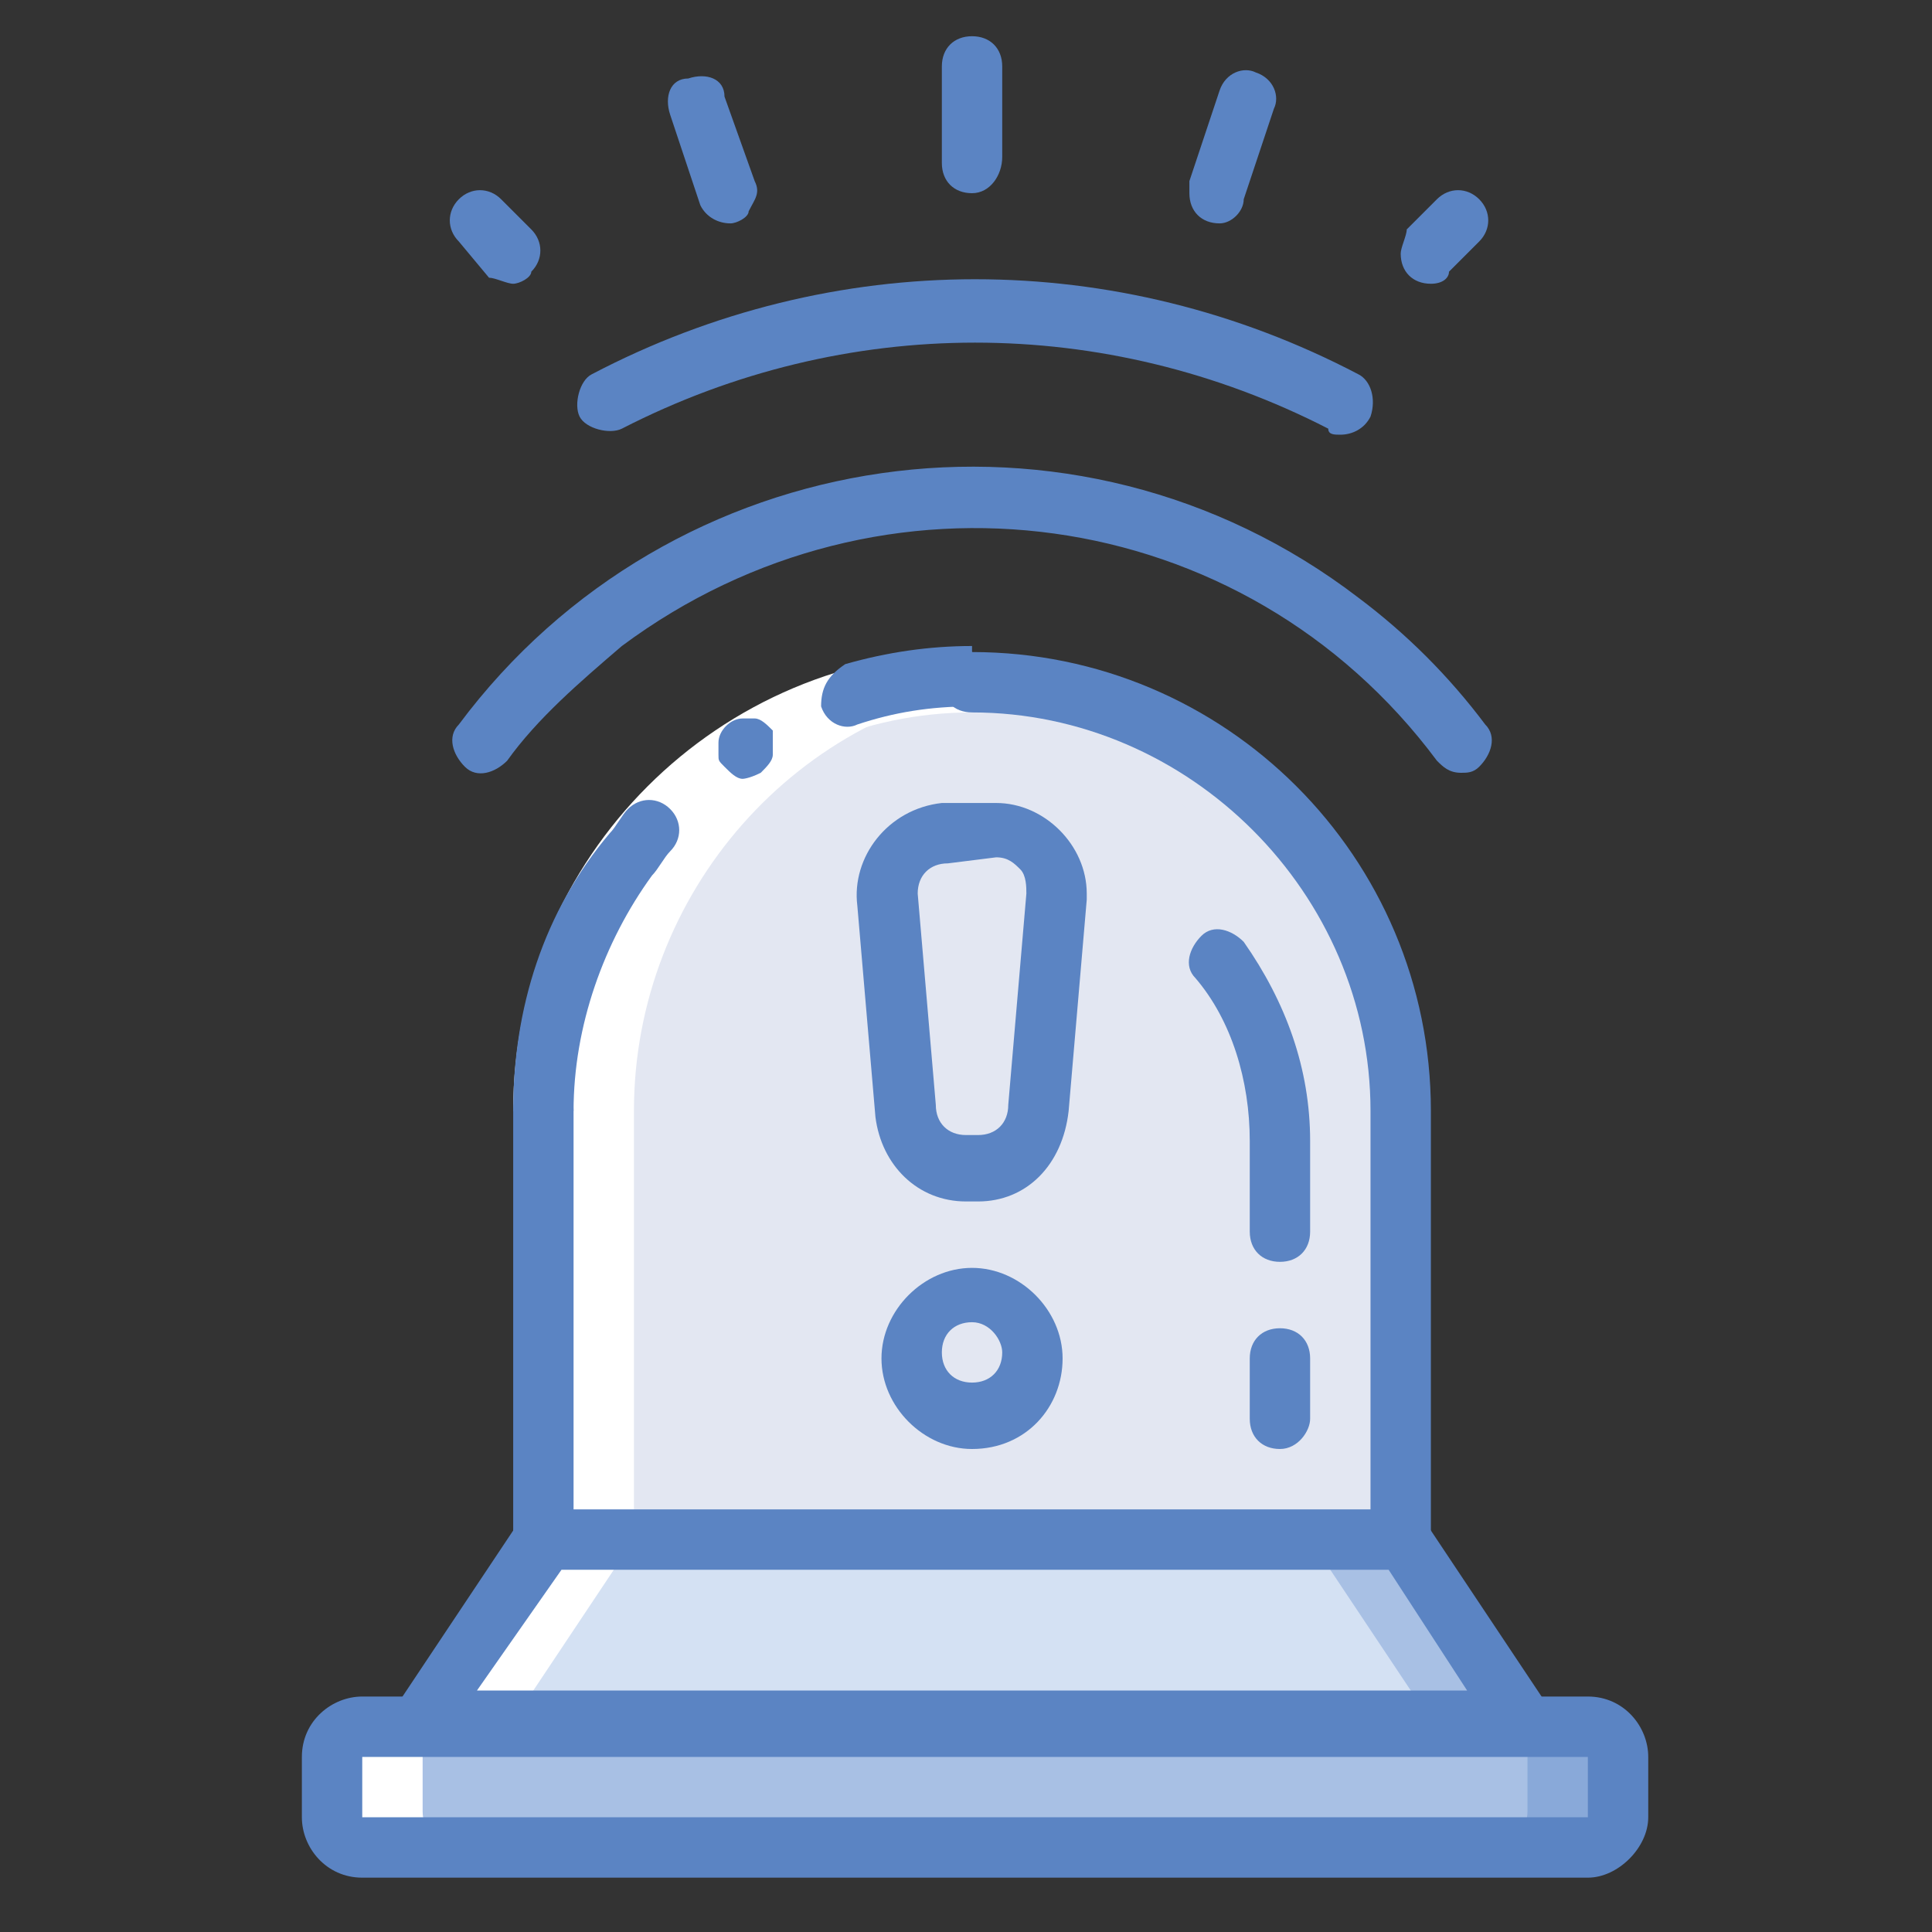 <?xml version="1.0" encoding="utf-8"?>
<!-- Generator: Adobe Illustrator 23.0.0, SVG Export Plug-In . SVG Version: 6.00 Build 0)  -->
<svg version="1.1" id="Layer_1" xmlns="http://www.w3.org/2000/svg" xmlns:xlink="http://www.w3.org/1999/xlink" x="0px" y="0px"
	 width="32px" height="32px" viewBox="0 0 32 32" style="enable-background:new 0 0 32 32;" xml:space="preserve">
<rect x="0" y="0" width="32" height="32" fill="#333333" stroke="none"/>
<style type="text/css">
	.st0{fill:#E3E7F2;}
	.st1{fill:#A8C0E4;}
	.st2{fill:#D4E1F3;}
	.st3{fill:#89A9D9;}
	.st4{fill:#FFFFFF;}
	.st5{fill:#5B84C3;}
</style>
<title>coi</title>
<path class="st0" d="M23.2,18.4v7.1H9v-7.1c0-3.6,2.7-6.7,6.3-7.1c0.3,0,0.5,0,0.8,0C20,11.3,23.2,14.5,23.2,18.4
	C23.2,18.4,23.2,18.4,23.2,18.4"/>
<path class="st0" d="M21.7,18.4v7.1H9v-7.1c0-3.6,2.7-6.7,6.3-7.1C19,11.7,21.7,14.8,21.7,18.4"/>
<polygon class="st1" points="25.3,28.5 7,28.5 9,25.5 23.2,25.5 "/>
<polygon class="st2" points="23.7,28.5 7,28.5 9,25.5 21.7,25.5 "/>
<path class="st0" d="M17.1,22.4c0,0.6-0.5,1-1,1c-0.6,0-1-0.5-1-1c0-0.6,0.5-1,1-1C16.7,21.4,17.1,21.9,17.1,22.4
	C17.1,22.4,17.1,22.4,17.1,22.4"/>
<path class="st0" d="M16.5,13.8h-0.8c-0.6,0-1,0.5-1,1c0,0,0,0.1,0,0.1l0.3,3.5c0,0.5,0.5,0.9,1,0.9h0.2c0.5,0,1-0.4,1-0.9l0.3-3.5
	C17.6,14.4,17.2,13.9,16.5,13.8C16.6,13.8,16.6,13.8,16.5,13.8"/>
<path class="st3" d="M6,28.5h20.3c0.3,0,0.5,0.2,0.5,0.5v1c0,0.3-0.2,0.5-0.5,0.5H6c-0.3,0-0.5-0.2-0.5-0.5v-1
	C5.5,28.8,5.7,28.5,6,28.5"/>
<path class="st1" d="M6,28.5h18.8c0.3,0,0.5,0.2,0.5,0.5v1c0,0.3-0.2,0.5-0.5,0.5H6c-0.3,0-0.5-0.2-0.5-0.5v-1
	C5.5,28.8,5.7,28.5,6,28.5"/>
<path class="st4" d="M15.4,11.3C11.7,11.7,9,14.8,9,18.4v7.1l-2,3H6c-0.3,0-0.5,0.2-0.5,0.5v1c0,0.3,0.2,0.5,0.5,0.5h1.5
	c-0.3,0-0.5-0.2-0.5-0.5v-1c0-0.3,0.2-0.5,0.5-0.5h1l2-3v-7.1c0-3.6,2.7-6.7,6.3-7.1c-0.3,0-0.5,0-0.8,0
	C15.9,11.3,15.6,11.3,15.4,11.3"/>
<path class="st5" d="M25.3,29H7c-0.3,0-0.5-0.2-0.5-0.5c0-0.1,0-0.2,0.1-0.3l2-3C8.7,25.1,8.8,25,9,25h14.2c0.2,0,0.3,0.1,0.4,0.2
	l2,3c0.1,0.2,0.1,0.4,0,0.5C25.6,28.9,25.4,29,25.3,29 M7.9,28h16.4L23,26H9.3L7.9,28z"/>
<path class="st5" d="M21.2,20.9c-0.3,0-0.5-0.2-0.5-0.5v-1.5c0-1-0.3-2-0.9-2.7c-0.2-0.2-0.1-0.5,0.1-0.7c0.2-0.2,0.5-0.1,0.7,0.1
	l0,0c0.7,1,1.1,2.1,1.1,3.3v1.5C21.7,20.7,21.5,20.9,21.2,20.9C21.2,20.9,21.2,20.9,21.2,20.9"/>
<path class="st5" d="M16.1,3.2c-0.3,0-0.5-0.2-0.5-0.5V1.1c0-0.3,0.2-0.5,0.5-0.5c0.3,0,0.5,0.2,0.5,0.5v1.5
	C16.6,2.9,16.4,3.2,16.1,3.2"/>
<path class="st5" d="M20.2,3.7c-0.3,0-0.5-0.2-0.5-0.5c0-0.1,0-0.1,0-0.2l0.5-1.5c0.1-0.3,0.4-0.4,0.6-0.3c0.3,0.1,0.4,0.4,0.3,0.6
	l-0.5,1.5C20.6,3.5,20.4,3.7,20.2,3.7"/>
<path class="st5" d="M23.7,4.7c-0.3,0-0.5-0.2-0.5-0.5c0-0.1,0.1-0.3,0.1-0.4l0.5-0.5c0.2-0.2,0.5-0.2,0.7,0c0.2,0.2,0.2,0.5,0,0.7
	c0,0,0,0,0,0l-0.5,0.5C24,4.6,23.9,4.7,23.7,4.7"/>
<path class="st5" d="M8.5,4.7c-0.1,0-0.3-0.1-0.4-0.1L7.6,4c-0.2-0.2-0.2-0.5,0-0.7c0.2-0.2,0.5-0.2,0.7,0l0.5,0.5
	c0.2,0.2,0.2,0.5,0,0.7C8.8,4.6,8.6,4.7,8.5,4.7"/>
<path class="st5" d="M12.1,3.7c-0.2,0-0.4-0.1-0.5-0.3l-0.5-1.5c-0.1-0.3,0-0.6,0.3-0.6c0.3-0.1,0.6,0,0.6,0.3c0,0,0,0,0,0L12.5,3
	c0.1,0.2,0,0.3-0.1,0.5C12.4,3.6,12.2,3.7,12.1,3.7"/>
<path class="st5" d="M16.1,24c-0.8,0-1.5-0.7-1.5-1.5c0-0.8,0.7-1.5,1.5-1.5c0.8,0,1.5,0.7,1.5,1.5C17.6,23.3,17,24,16.1,24L16.1,24
	 M16.1,21.9c-0.3,0-0.5,0.2-0.5,0.5s0.2,0.5,0.5,0.5s0.5-0.2,0.5-0.5l0,0C16.6,22.2,16.4,21.9,16.1,21.9"/>
<path class="st5" d="M16.2,19.9H16c-0.8,0-1.4-0.6-1.5-1.4L14.2,15c-0.1-0.8,0.5-1.6,1.4-1.7c0,0,0.1,0,0.1,0h0.8
	c0.8,0,1.5,0.7,1.5,1.5c0,0,0,0.1,0,0.1l-0.3,3.5C17.6,19.3,17,19.9,16.2,19.9 M15.7,14.3c-0.3,0-0.5,0.2-0.5,0.5c0,0,0,0,0,0
	l0.3,3.5c0,0.3,0.2,0.5,0.5,0.5h0.2c0.3,0,0.5-0.2,0.5-0.5l0.3-3.5c0-0.1,0-0.3-0.1-0.4c-0.1-0.1-0.2-0.2-0.4-0.2L15.7,14.3
	L15.7,14.3z"/>
<path class="st5" d="M21.2,24c-0.3,0-0.5-0.2-0.5-0.5v-1c0-0.3,0.2-0.5,0.5-0.5c0.3,0,0.5,0.2,0.5,0.5v1C21.7,23.7,21.5,24,21.2,24"
	/>
<path class="st4" d="M16.1,11.8c-3.6,0-6.6,3-6.6,6.6h-1c0-4.2,3.4-7.6,7.6-7.6L16.1,11.8L16.1,11.8z"/>
<path class="st5" d="M13.6,11.7c0.1,0.3,0.4,0.4,0.6,0.3c0.6-0.2,1.2-0.3,1.9-0.3v-1c-0.7,0-1.4,0.1-2.1,0.3
	C13.7,11.2,13.6,11.4,13.6,11.7C13.6,11.7,13.6,11.7,13.6,11.7"/>
<path class="st5" d="M8.5,18.4h1c0-1.4,0.5-2.8,1.3-3.9c0.1-0.1,0.2-0.3,0.3-0.4c0.2-0.2,0.2-0.5,0-0.7c-0.2-0.2-0.5-0.2-0.7,0
	c0,0,0,0,0,0c-0.1,0.1-0.2,0.3-0.3,0.4C9,15.1,8.5,16.7,8.5,18.4"/>
<path class="st5" d="M12.6,12.8c0.1-0.1,0.2-0.2,0.2-0.3l0-0.1c0,0,0-0.1,0-0.1c0,0,0-0.1,0-0.1c0,0,0-0.1,0-0.1
	c-0.1-0.1-0.2-0.2-0.3-0.2c-0.1,0-0.1,0-0.2,0c-0.2,0-0.4,0.2-0.4,0.4c0,0.1,0,0.1,0,0.2c0,0.1,0,0.1,0.1,0.2
	c0.1,0.1,0.2,0.2,0.3,0.2C12.3,12.9,12.4,12.9,12.6,12.8"/>
<path class="st5" d="M23.2,26c-0.3,0-0.5-0.2-0.5-0.5v-7.1c0-3.6-3-6.6-6.6-6.6c-0.3,0-0.5-0.2-0.5-0.5s0.2-0.5,0.5-0.5
	c4.2,0,7.6,3.4,7.6,7.6v7.1C23.7,25.8,23.5,26,23.2,26C23.2,26,23.2,26,23.2,26"/>
<path class="st5" d="M9,26c-0.3,0-0.5-0.2-0.5-0.5v-7.1c0-0.3,0.2-0.5,0.5-0.5s0.5,0.2,0.5,0.5l0,0v7.1C9.5,25.8,9.3,26,9,26"/>
<path class="st5" d="M24.2,12.8c-0.2,0-0.3-0.1-0.4-0.2c-3.2-4.3-9.2-5.1-13.5-1.9c-0.7,0.6-1.4,1.2-1.9,1.9
	c-0.2,0.2-0.5,0.3-0.7,0.1c-0.2-0.2-0.3-0.5-0.1-0.7c3.5-4.7,10.2-5.7,14.9-2.1c0.8,0.6,1.5,1.3,2.1,2.1c0.2,0.2,0.1,0.5-0.1,0.7
	C24.4,12.8,24.3,12.8,24.2,12.8L24.2,12.8z"/>
<path class="st5" d="M22.2,7.2c-0.1,0-0.2,0-0.2-0.1c-3.7-1.9-8-1.9-11.7,0c-0.2,0.1-0.6,0-0.7-0.2c-0.1-0.2,0-0.6,0.2-0.7
	c4-2.1,8.7-2.1,12.7,0c0.2,0.1,0.3,0.4,0.2,0.7C22.6,7.1,22.4,7.2,22.2,7.2"/>
<path class="st5" d="M26.3,31.1H6c-0.6,0-1-0.5-1-1c0,0,0,0,0,0v-1c0-0.6,0.5-1,1-1c0,0,0,0,0,0h20.3c0.6,0,1,0.5,1,1c0,0,0,0,0,0v1
	C27.3,30.6,26.8,31.1,26.3,31.1 M6,30.1h20.3v-1H6V30.1z"/>
</svg>
